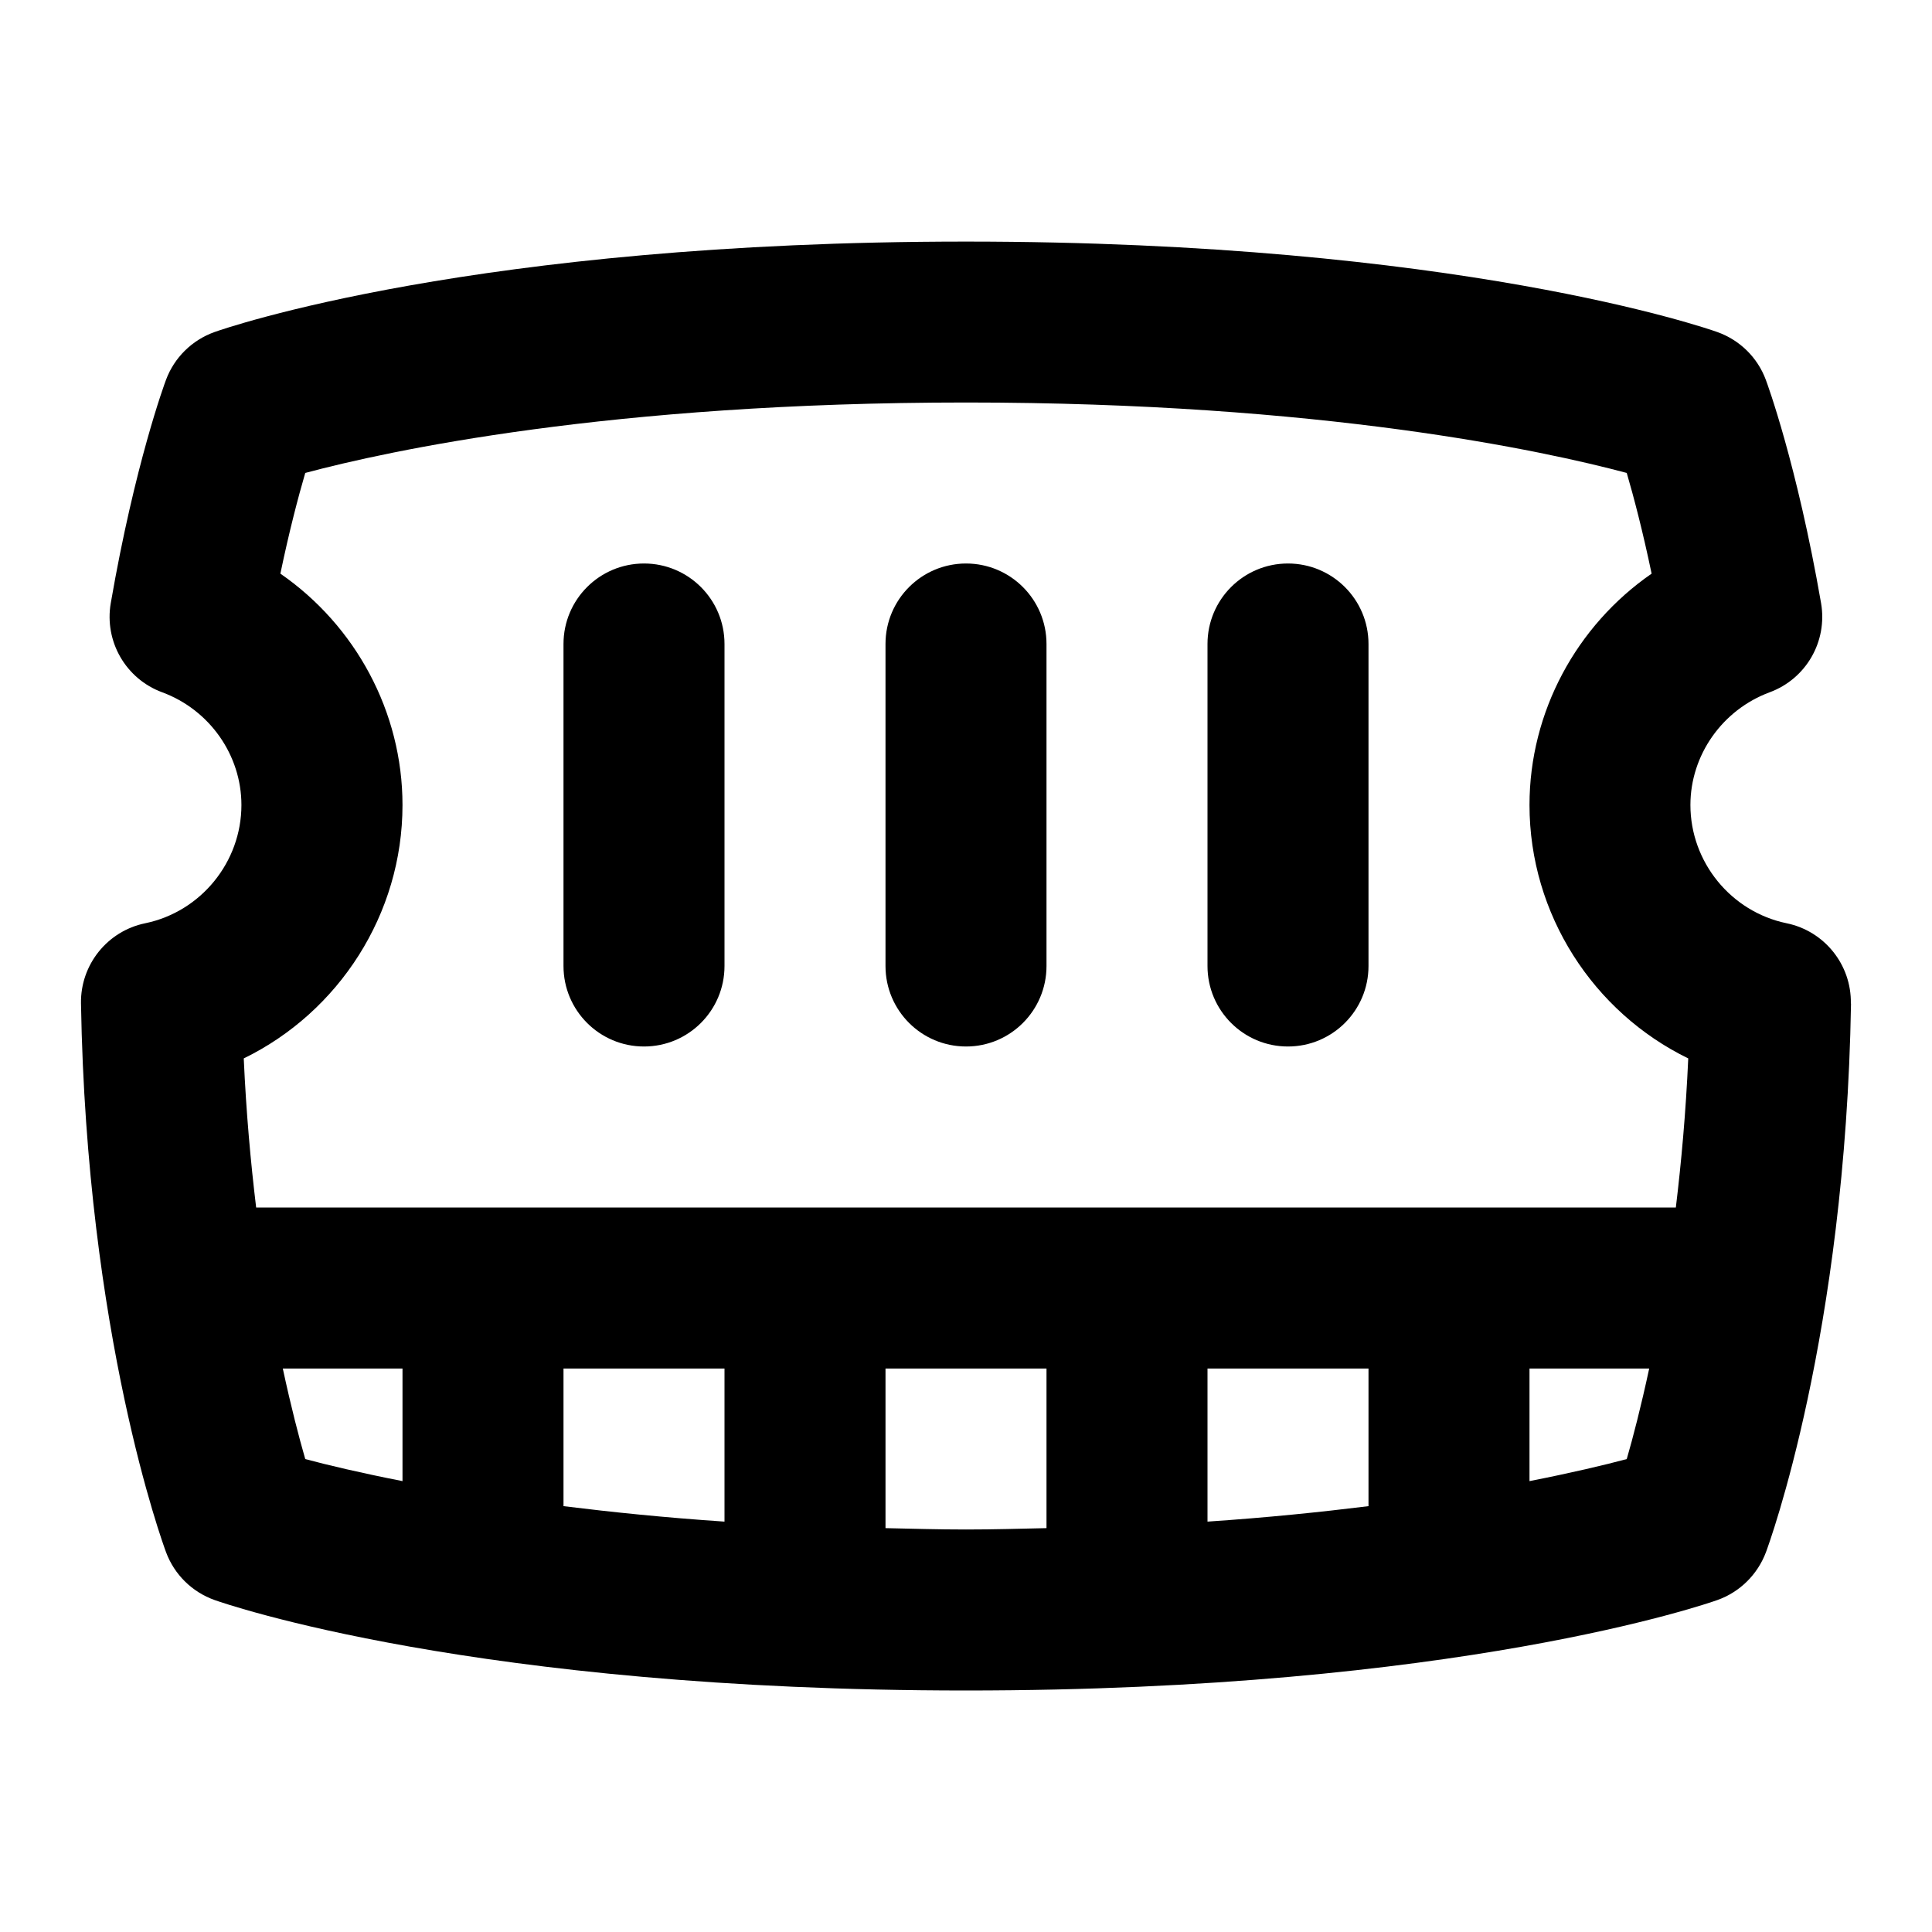 <svg id="Layer_1" viewBox="0 0 24 24" xmlns="http://www.w3.org/2000/svg" data-name="Layer 1"><path d="m11 12v-4c0-.553.448-1 1-1s1 .447 1 1v4c0 .553-.448 1-1 1s-1-.447-1-1zm5 1c.552 0 1-.447 1-1v-4c0-.553-.448-1-1-1s-1 .447-1 1v4c0 .553.448 1 1 1zm-8 0c.552 0 1-.447 1-1v-4c0-.553-.448-1-1-1s-1 .447-1 1v4c0 .553.448 1 1 1zm14.994-.535c-.069 4.127-1.017 6.71-1.057 6.818-.104.276-.324.494-.602.593-.129.046-3.233 1.124-9.335 1.124s-9.206-1.078-9.335-1.124c-.278-.099-.499-.316-.602-.593-.04-.108-.987-2.691-1.057-6.818-.008-.48.327-.899.798-.996.692-.143 1.195-.761 1.195-1.469 0-.62-.396-1.183-.984-1.4-.453-.167-.721-.633-.639-1.108.298-1.724.67-2.731.686-2.773.103-.277.323-.494.602-.594.129-.046 3.233-1.124 9.335-1.124s9.206 1.078 9.335 1.124c.279.1.499.316.602.594.016.042.387 1.05.686 2.773.082.476-.186.941-.639 1.108-.588.218-.984.78-.984 1.4 0 .708.503 1.326 1.195 1.469.471.097.806.516.798.996zm-17.994-2.465c0 1.357-.792 2.573-1.972 3.148.03.673.086 1.288.154 1.852h17.636c.068-.564.124-1.179.154-1.852-1.18-.575-1.972-1.791-1.972-3.148 0-1.158.585-2.23 1.517-2.874-.112-.537-.224-.96-.309-1.251-1.027-.274-3.78-.875-8.208-.875s-7.179.6-8.208.875c-.085.291-.197.714-.309 1.251.932.644 1.517 1.716 1.517 2.874zm10 7v1.902c.745-.05 1.401-.118 2-.192v-1.71zm-8 0v1.71c.599.074 1.255.142 2 .192v-1.902zm-3.208 1.125c.275.074.685.171 1.208.274v-1.399h-1.487c.102.475.202.859.279 1.125zm8.208.875c.35 0 .671-.01 1-.017v-1.983h-2v1.983c.329.007.65.017 1 .017zm8.208-.875c.077-.265.177-.65.279-1.125h-1.487v1.399c.522-.103.932-.2 1.208-.274z"/></svg>